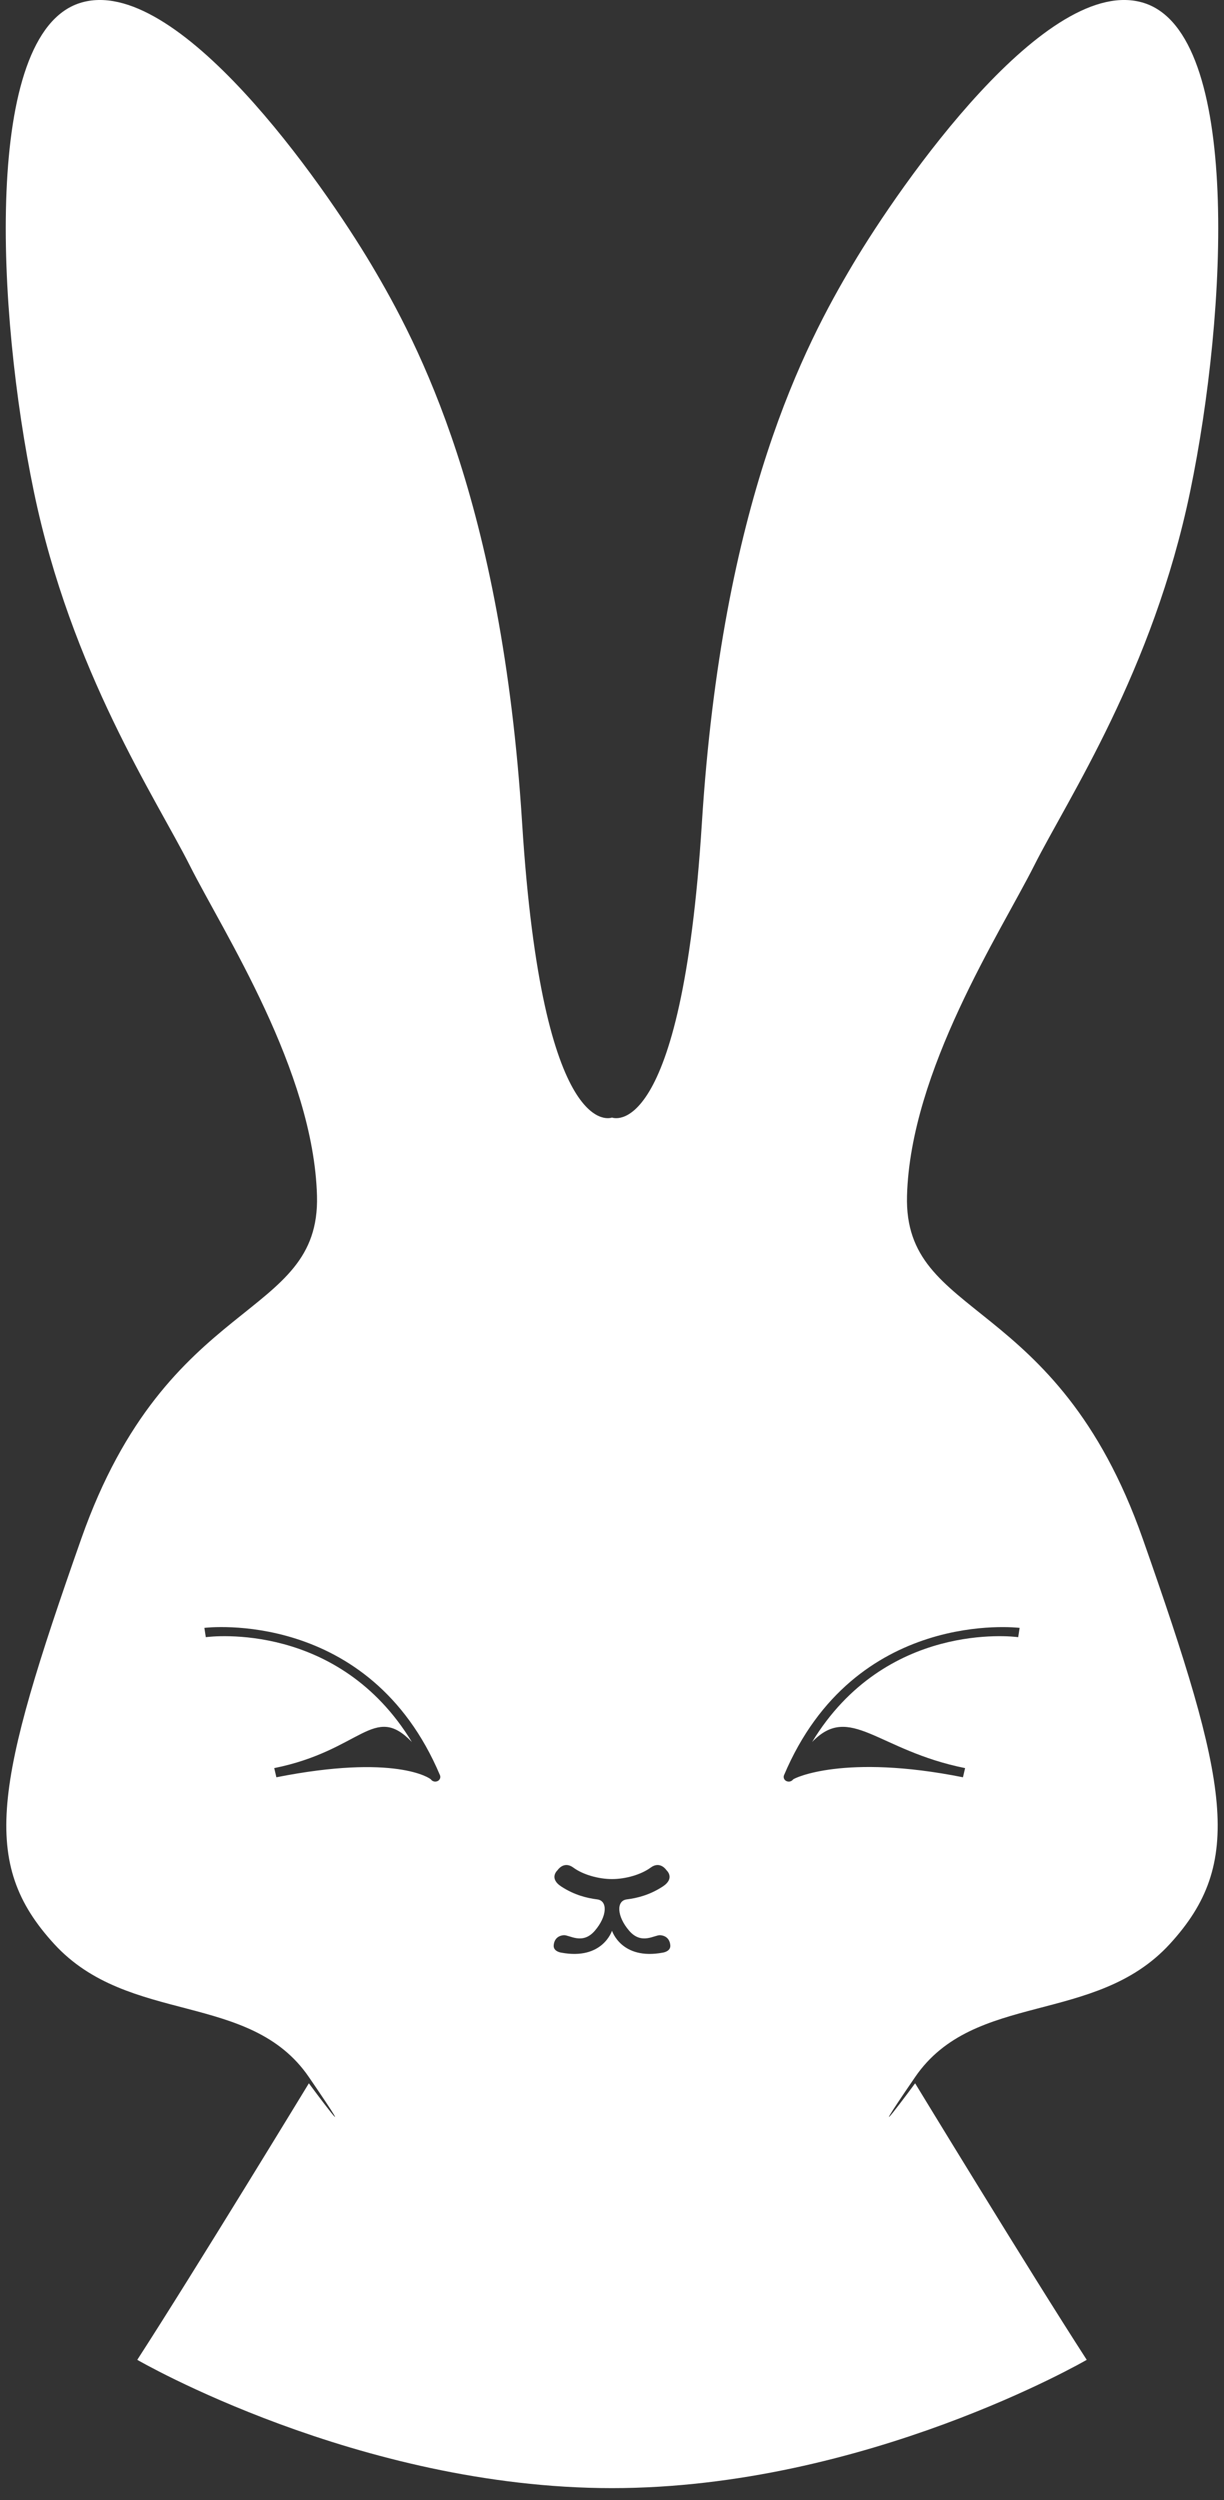 <svg width="94" height="192" viewBox="0 0 94 192" fill="none" xmlns="http://www.w3.org/2000/svg">
    <rect x="0" y="0" width="94" height="192" fill="#333333" stroke="none"/>
    <path d="M83.458 181.222C79.031 174.371 70.279 159.986 70.279 159.986C70.279 159.986 65.75 166.117 70.279 159.506C74.808 152.894 84.109 155.539 89.838 149.288C95.567 143.038 94.396 137.028 87.755 118.156C81.114 99.285 69.396 101.448 69.656 91.832C69.916 82.216 76.818 71.639 79.422 66.47C82.026 61.301 88.536 51.565 91.401 37.742C94.265 23.919 95.307 2.643 87.885 0.239C80.463 -2.165 69.135 14.183 65.49 20.313C61.844 26.443 55.463 38.463 53.901 63.225C52.338 87.986 47 85.822 47 85.822C47 85.822 41.662 87.986 40.099 63.225C38.537 38.463 32.156 26.443 28.511 20.313C24.865 14.183 13.537 -2.165 6.115 0.239C-1.307 2.643 -0.265 23.919 2.599 37.742C5.464 51.565 11.974 61.301 14.578 66.47C17.182 71.639 24.084 82.216 24.344 91.832C24.604 101.448 12.886 99.285 6.245 118.156C-0.396 137.028 -1.567 143.038 4.162 149.288C9.891 155.539 19.192 152.894 23.721 159.506C28.25 166.117 23.721 159.986 23.721 159.986C23.721 159.986 14.969 174.371 10.542 181.222C10.542 181.222 27.516 191.074 47 191.074C66.484 191.074 83.458 181.222 83.458 181.222ZM33.606 136.778C33.548 136.804 33.487 136.818 33.426 136.818C33.299 136.818 33.176 136.761 33.101 136.657C33.028 136.553 30.339 134.682 21.225 136.485L21.06 135.78C27.765 134.428 28.709 130.744 31.63 133.775C26.007 124.521 16.255 125.662 15.805 125.726L15.695 125.011C15.82 124.994 28.369 123.501 33.789 136.325C33.862 136.496 33.783 136.691 33.606 136.778ZM50.906 149.95C47.716 150.55 47 148.267 47 148.267C47 148.267 46.284 150.55 43.094 149.95C43.094 149.95 42.486 149.868 42.522 149.393C42.559 148.918 42.853 148.646 43.294 148.612C43.736 148.579 44.728 149.38 45.684 148.267C46.64 147.153 46.677 145.965 45.868 145.863C45.059 145.762 44.103 145.524 43.111 144.879C42.118 144.234 42.816 143.623 42.816 143.623C42.816 143.623 43.294 142.877 44.03 143.42C44.765 143.963 45.963 144.302 47 144.302C48.037 144.302 49.235 143.963 49.97 143.42C50.706 142.877 51.184 143.623 51.184 143.623C51.184 143.623 51.882 144.234 50.889 144.879C49.897 145.524 48.941 145.762 48.132 145.863C47.323 145.965 47.36 147.153 48.316 148.267C49.272 149.38 50.264 148.579 50.706 148.612C51.147 148.646 51.441 148.918 51.478 149.393C51.514 149.868 50.906 149.95 50.906 149.95ZM78.195 125.726C77.752 125.662 67.996 124.518 62.368 133.775C65.289 130.747 67.397 134.434 74.117 135.78L73.953 136.485C64.831 134.662 60.974 136.553 60.901 136.657C60.824 136.761 60.702 136.818 60.574 136.818C60.513 136.818 60.452 136.804 60.394 136.778C60.217 136.691 60.138 136.496 60.211 136.325C65.631 123.498 78.183 124.999 78.305 125.011L78.195 125.726Z" fill="white"/>
</svg>
